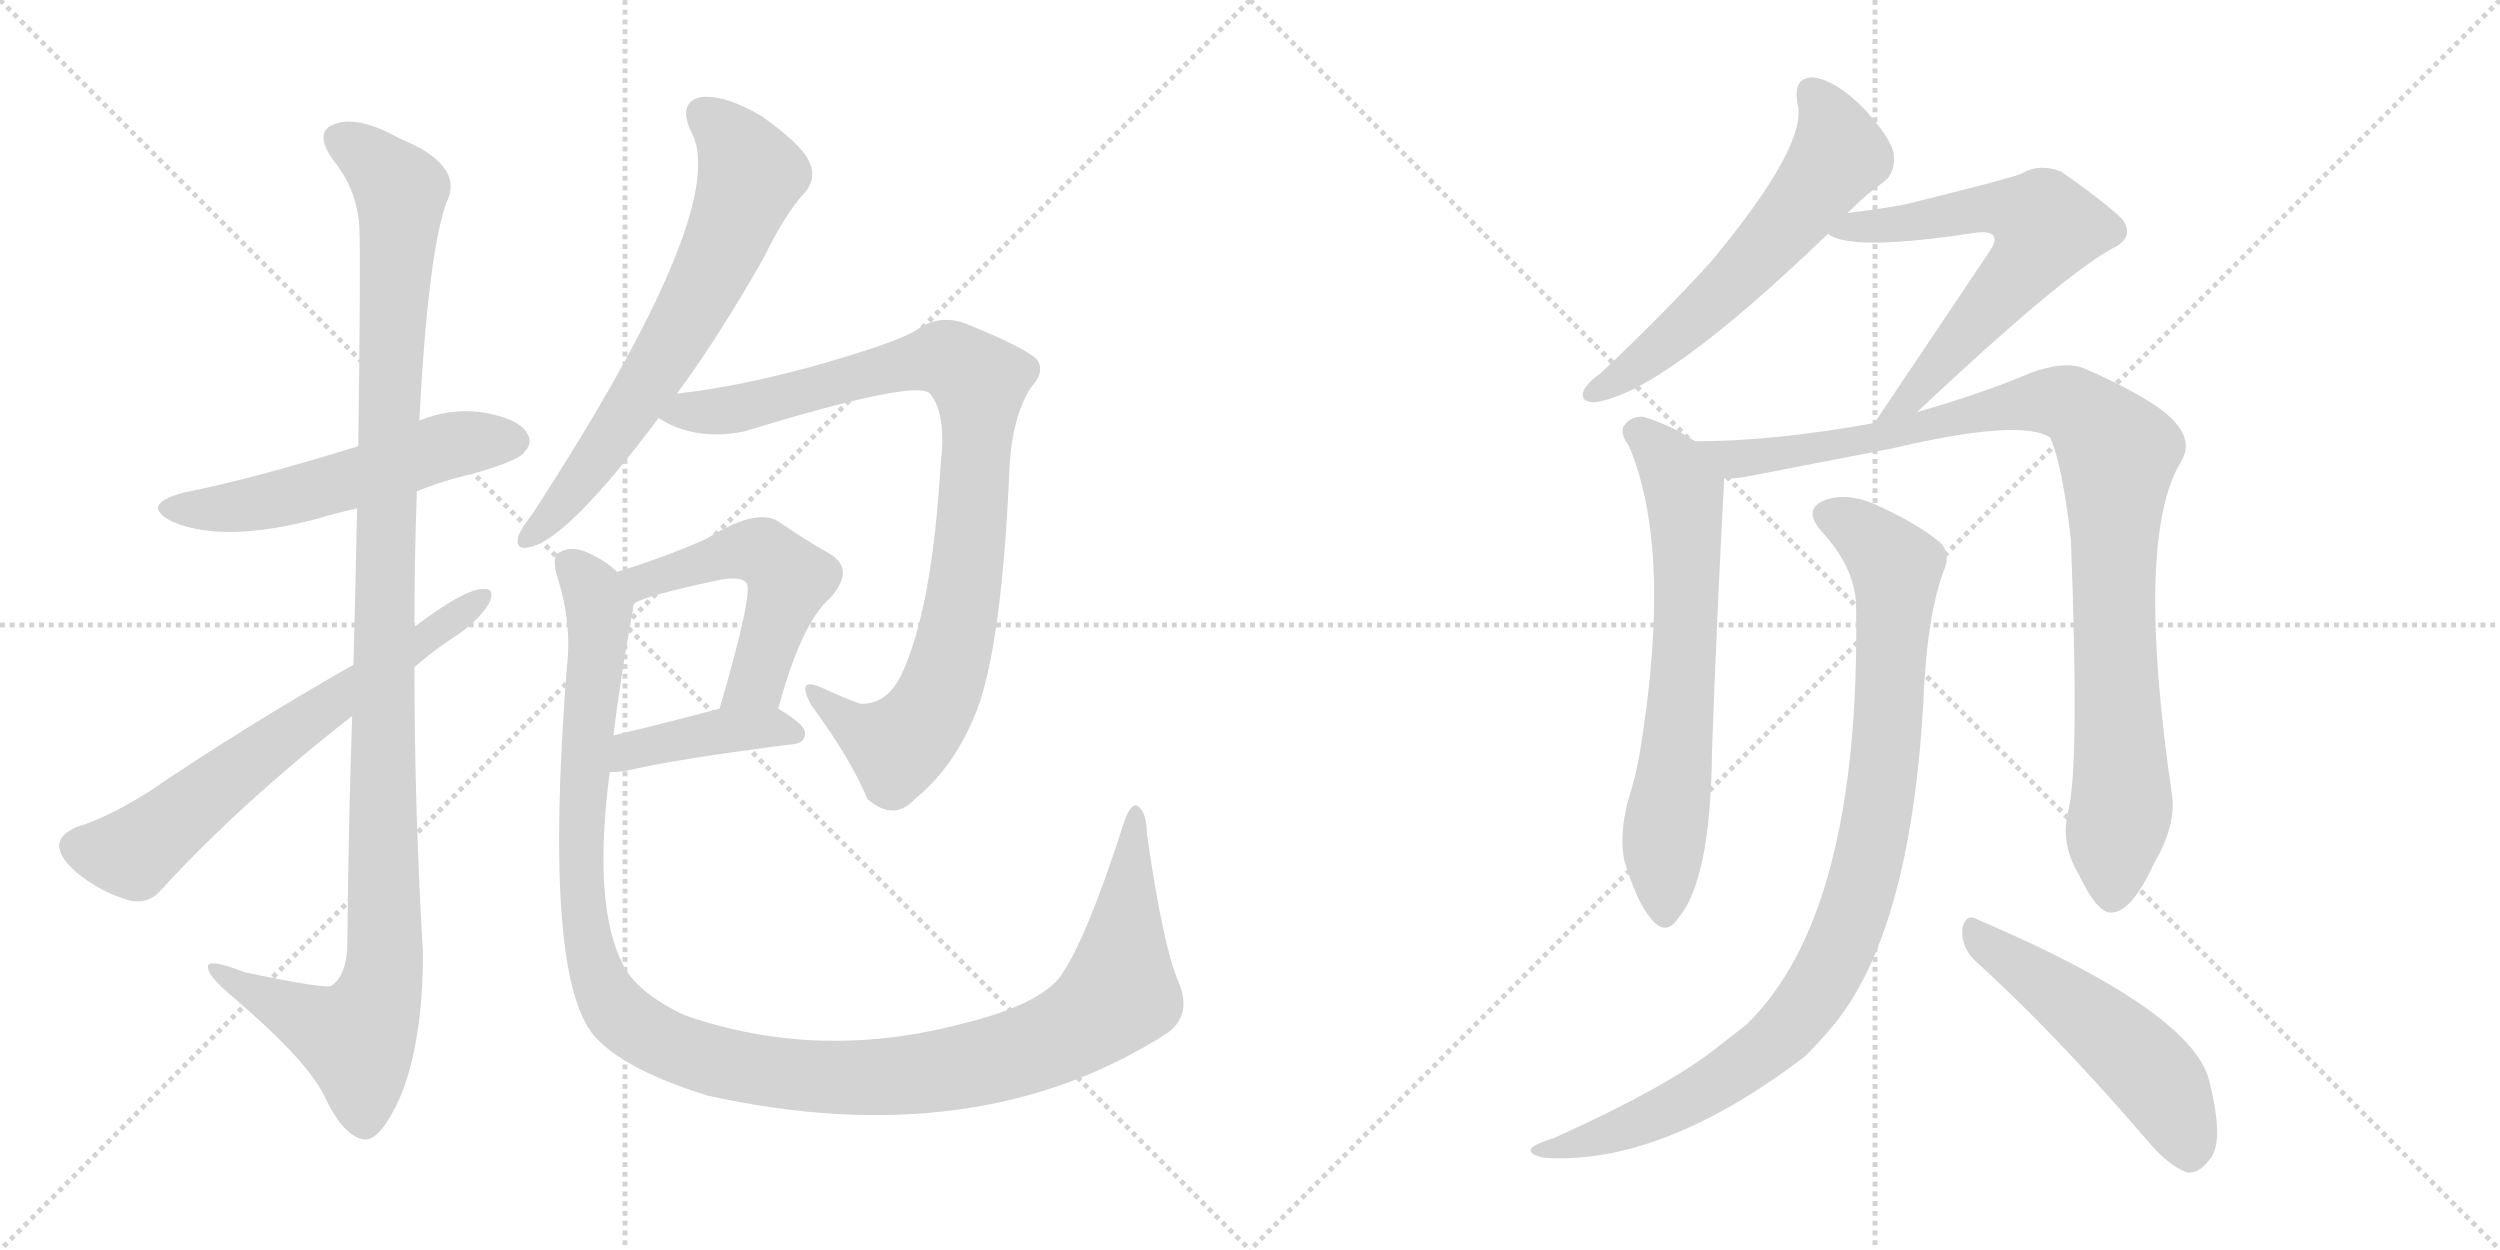 <svg version="1.1" viewBox="0 0 2048 1024" xmlns="http://www.w3.org/2000/svg">
  <g stroke="lightgray" stroke-dasharray="1,1" stroke-width="1" transform="scale(4, 4)">
    <line x1="0" y1="0" x2="256" y2="256"></line>
    <line x1="256" y1="0" x2="0" y2="256"></line>
    <line x1="128" y1="0" x2="128" y2="256"></line>
    <line x1="0" y1="128" x2="256" y2="128"></line>
    <line x1="256" y1="0" x2="512" y2="256"></line>
    <line x1="512" y1="0" x2="256" y2="256"></line>
    <line x1="384" y1="0" x2="384" y2="256"></line>
    <line x1="256" y1="128" x2="512" y2="128"></line>
  </g>
<g transform="scale(1, -1) translate(0, -850)">
   <style type="text/css">
    @keyframes keyframes0 {
      from {
       stroke: black;
       stroke-dashoffset: 542;
       stroke-width: 128;
       }
       64% {
       animation-timing-function: step-end;
       stroke: black;
       stroke-dashoffset: 0;
       stroke-width: 128;
       }
       to {
       stroke: black;
       stroke-width: 1024;
       }
       }
       #make-me-a-hanzi-animation-0 {
         animation: keyframes0 0.691s both;
         animation-delay: 0s;
         animation-timing-function: linear;
       }
    @keyframes keyframes1 {
      from {
       stroke: black;
       stroke-dashoffset: 1149;
       stroke-width: 128;
       }
       79% {
       animation-timing-function: step-end;
       stroke: black;
       stroke-dashoffset: 0;
       stroke-width: 128;
       }
       to {
       stroke: black;
       stroke-width: 1024;
       }
       }
       #make-me-a-hanzi-animation-1 {
         animation: keyframes1 1.185s both;
         animation-delay: 0.691s;
         animation-timing-function: linear;
       }
    @keyframes keyframes2 {
      from {
       stroke: black;
       stroke-dashoffset: 656;
       stroke-width: 128;
       }
       68% {
       animation-timing-function: step-end;
       stroke: black;
       stroke-dashoffset: 0;
       stroke-width: 128;
       }
       to {
       stroke: black;
       stroke-width: 1024;
       }
       }
       #make-me-a-hanzi-animation-2 {
         animation: keyframes2 0.784s both;
         animation-delay: 1.876s;
         animation-timing-function: linear;
       }
    @keyframes keyframes3 {
      from {
       stroke: black;
       stroke-dashoffset: 668;
       stroke-width: 128;
       }
       68% {
       animation-timing-function: step-end;
       stroke: black;
       stroke-dashoffset: 0;
       stroke-width: 128;
       }
       to {
       stroke: black;
       stroke-width: 1024;
       }
       }
       #make-me-a-hanzi-animation-3 {
         animation: keyframes3 0.794s both;
         animation-delay: 2.66s;
         animation-timing-function: linear;
       }
    @keyframes keyframes4 {
      from {
       stroke: black;
       stroke-dashoffset: 917;
       stroke-width: 128;
       }
       75% {
       animation-timing-function: step-end;
       stroke: black;
       stroke-dashoffset: 0;
       stroke-width: 128;
       }
       to {
       stroke: black;
       stroke-width: 1024;
       }
       }
       #make-me-a-hanzi-animation-4 {
         animation: keyframes4 0.996s both;
         animation-delay: 3.454s;
         animation-timing-function: linear;
       }
    @keyframes keyframes5 {
      from {
       stroke: black;
       stroke-dashoffset: 517;
       stroke-width: 128;
       }
       63% {
       animation-timing-function: step-end;
       stroke: black;
       stroke-dashoffset: 0;
       stroke-width: 128;
       }
       to {
       stroke: black;
       stroke-width: 1024;
       }
       }
       #make-me-a-hanzi-animation-5 {
         animation: keyframes5 0.671s both;
         animation-delay: 4.45s;
         animation-timing-function: linear;
       }
    @keyframes keyframes6 {
      from {
       stroke: black;
       stroke-dashoffset: 407;
       stroke-width: 128;
       }
       57% {
       animation-timing-function: step-end;
       stroke: black;
       stroke-dashoffset: 0;
       stroke-width: 128;
       }
       to {
       stroke: black;
       stroke-width: 1024;
       }
       }
       #make-me-a-hanzi-animation-6 {
         animation: keyframes6 0.581s both;
         animation-delay: 5.121s;
         animation-timing-function: linear;
       }
    @keyframes keyframes7 {
      from {
       stroke: black;
       stroke-dashoffset: 1222;
       stroke-width: 128;
       }
       80% {
       animation-timing-function: step-end;
       stroke: black;
       stroke-dashoffset: 0;
       stroke-width: 128;
       }
       to {
       stroke: black;
       stroke-width: 1024;
       }
       }
       #make-me-a-hanzi-animation-7 {
         animation: keyframes7 1.244s both;
         animation-delay: 5.702s;
         animation-timing-function: linear;
       }
    @keyframes keyframes8 {
      from {
       stroke: black;
       stroke-dashoffset: 590;
       stroke-width: 128;
       }
       66% {
       animation-timing-function: step-end;
       stroke: black;
       stroke-dashoffset: 0;
       stroke-width: 128;
       }
       to {
       stroke: black;
       stroke-width: 1024;
       }
       }
       #make-me-a-hanzi-animation-8 {
         animation: keyframes8 0.73s both;
         animation-delay: 6.946s;
         animation-timing-function: linear;
       }
    @keyframes keyframes9 {
      from {
       stroke: black;
       stroke-dashoffset: 643;
       stroke-width: 128;
       }
       68% {
       animation-timing-function: step-end;
       stroke: black;
       stroke-dashoffset: 0;
       stroke-width: 128;
       }
       to {
       stroke: black;
       stroke-width: 1024;
       }
       }
       #make-me-a-hanzi-animation-9 {
         animation: keyframes9 0.773s both;
         animation-delay: 7.676s;
         animation-timing-function: linear;
       }
    @keyframes keyframes10 {
      from {
       stroke: black;
       stroke-dashoffset: 667;
       stroke-width: 128;
       }
       68% {
       animation-timing-function: step-end;
       stroke: black;
       stroke-dashoffset: 0;
       stroke-width: 128;
       }
       to {
       stroke: black;
       stroke-width: 1024;
       }
       }
       #make-me-a-hanzi-animation-10 {
         animation: keyframes10 0.793s both;
         animation-delay: 8.45s;
         animation-timing-function: linear;
       }
    @keyframes keyframes11 {
      from {
       stroke: black;
       stroke-dashoffset: 983;
       stroke-width: 128;
       }
       76% {
       animation-timing-function: step-end;
       stroke: black;
       stroke-dashoffset: 0;
       stroke-width: 128;
       }
       to {
       stroke: black;
       stroke-width: 1024;
       }
       }
       #make-me-a-hanzi-animation-11 {
         animation: keyframes11 1.05s both;
         animation-delay: 9.243s;
         animation-timing-function: linear;
       }
    @keyframes keyframes12 {
      from {
       stroke: black;
       stroke-dashoffset: 952;
       stroke-width: 128;
       }
       76% {
       animation-timing-function: step-end;
       stroke: black;
       stroke-dashoffset: 0;
       stroke-width: 128;
       }
       to {
       stroke: black;
       stroke-width: 1024;
       }
       }
       #make-me-a-hanzi-animation-12 {
         animation: keyframes12 1.025s both;
         animation-delay: 10.292s;
         animation-timing-function: linear;
       }
    @keyframes keyframes13 {
      from {
       stroke: black;
       stroke-dashoffset: 511;
       stroke-width: 128;
       }
       62% {
       animation-timing-function: step-end;
       stroke: black;
       stroke-dashoffset: 0;
       stroke-width: 128;
       }
       to {
       stroke: black;
       stroke-width: 1024;
       }
       }
       #make-me-a-hanzi-animation-13 {
         animation: keyframes13 0.666s both;
         animation-delay: 11.317s;
         animation-timing-function: linear;
       }
</style>
<path d="M 341.5 447.5 Q 363.5 456.5 389.5 462.5 Q 423.5 472.5 428.5 478.5 Q 437.5 487.5 431.5 495.5 Q 424.5 507.5 393.5 512.5 Q 368.5 515.5 343.5 505.5 L 293.5 484.5 Q 206.5 457.5 150.5 446.5 Q 113.5 436.5 141.5 422.5 Q 183.5 404.5 261.5 425.5 Q 274.5 429.5 292.5 433.5 L 341.5 447.5 Z" fill="lightgray"></path> 
<path d="M 288.5 263.5 Q 285.5 179.5 284.5 74.5 Q 283.5 50.5 271.5 42.5 Q 267.5 39.5 200.5 53.5 Q 167.5 66.5 170.5 56.5 Q 171.5 49.5 190.5 33.5 Q 251.5 -18.5 265.5 -47.5 Q 281.5 -81.5 298.5 -83.5 Q 311.5 -84.5 327.5 -49.5 Q 346.5 -4.5 346.5 69.5 Q 339.5 187.5 339.5 303.5 L 339.5 336.5 Q 339.5 393.5 341.5 447.5 L 343.5 505.5 Q 350.5 640.5 365.5 683.5 Q 381.5 714.5 327.5 736.5 Q 293.5 755.5 274.5 748.5 Q 256.5 742.5 272.5 719.5 Q 294.5 692.5 294.5 658.5 Q 295.5 639.5 293.5 484.5 L 292.5 433.5 Q 291.5 378.5 289.5 305.5 L 288.5 263.5 Z" fill="lightgray"></path> 
<path d="M 339.5 303.5 Q 354.5 316.5 369.5 326.5 Q 390.5 339.5 400.5 355.5 Q 406.5 368.5 395.5 367.5 Q 380.5 367.5 339.5 336.5 L 289.5 305.5 Q 198.5 253.5 120.5 200.5 Q 86.5 179.5 62.5 172.5 Q 49.5 166.5 48.5 158.5 Q 47.5 148.5 62.5 135.5 Q 81.5 119.5 105.5 112.5 Q 121.5 108.5 132.5 121.5 Q 196.5 191.5 288.5 263.5 L 339.5 303.5 Z" fill="lightgray"></path> 
<path d="M 554.5 527.5 Q 588.5 573.5 625.5 638.5 Q 643.5 675.5 659.5 692.5 Q 669.5 704.5 662.5 718.5 Q 656.5 731.5 624.5 754.5 Q 594.5 772.5 574.5 770.5 Q 555.5 766.5 565.5 743.5 Q 601.5 683.5 436.5 429.5 Q 426.5 416.5 424.5 410.5 Q 421.5 397.5 436.5 402.5 Q 467.5 411.5 539.5 507.5 L 554.5 527.5 Z" fill="lightgray"></path> 
<path d="M 539.5 507.5 Q 569.5 488.5 609.5 496.5 Q 756.5 541.5 762.5 526.5 Q 775.5 510.5 770.5 468.5 Q 763.5 350.5 738.5 297.5 Q 726.5 272.5 704.5 273.5 Q 688.5 279.5 673.5 286.5 Q 651.5 296.5 664.5 272.5 Q 697.5 227.5 710.5 195.5 Q 732.5 176.5 749.5 195.5 Q 779.5 219.5 797.5 261.5 Q 819.5 310.5 826.5 455.5 Q 827.5 506.5 844.5 532.5 Q 856.5 545.5 849.5 555.5 Q 839.5 565.5 789.5 585.5 Q 768.5 592.5 750.5 579.5 Q 734.5 569.5 671.5 551.5 Q 607.5 533.5 554.5 527.5 C 524.5 523.5 512.5 520.5 539.5 507.5 Z" fill="lightgray"></path> 
<path d="M 637.5 269.5 Q 656.5 339.5 679.5 359.5 Q 701.5 383.5 679.5 396.5 Q 661.5 406.5 636.5 423.5 Q 618.5 433.5 578.5 408.5 Q 544.5 393.5 505.5 381.5 C 476.5 372.5 492.5 342.5 519.5 355.5 Q 526.5 361.5 587.5 374.5 Q 606.5 378.5 611.5 372.5 Q 617.5 365.5 589.5 269.5 C 581.5 240.5 629.5 240.5 637.5 269.5 Z" fill="lightgray"></path> 
<path d="M 499.5 217.5 Q 505.5 217.5 512.5 218.5 Q 555.5 228.5 650.5 240.5 Q 659.5 241.5 659.5 249.5 Q 659.5 256.5 637.5 269.5 C 622.5 278.5 618.5 277.5 589.5 269.5 Q 540.5 256.5 502.5 247.5 C 473.5 240.5 469.5 216.5 499.5 217.5 Z" fill="lightgray"></path> 
<path d="M 965.5 45.5 Q 952.5 75.5 939.5 167.5 Q 939.5 183.5 932.5 189.5 Q 926.5 193.5 920.5 175.5 Q 889.5 78.5 867.5 48.5 Q 848.5 26.5 792.5 12.5 Q 671.5 -20.5 560.5 18.5 Q 520.5 37.5 509.5 61.5 Q 485.5 110.5 499.5 217.5 L 502.5 247.5 Q 508.5 296.5 518.5 350.5 Q 518.5 353.5 519.5 355.5 C 522.5 370.5 522.5 370.5 505.5 381.5 Q 495.5 391.5 478.5 398.5 Q 466.5 402.5 458.5 397.5 Q 451.5 394.5 456.5 377.5 Q 468.5 340.5 464.5 304.5 Q 443.5 40.5 490.5 -2.5 Q 515.5 -27.5 579.5 -47.5 Q 801.5 -96.5 957.5 4.5 Q 976.5 19.5 965.5 45.5 Z" fill="lightgray"></path> 
<path d="M 1513.5 675.5 Q 1529.5 691.5 1542.5 700.5 Q 1552.5 707.5 1551.5 722.5 Q 1550.5 735.5 1526.5 761.5 Q 1504.5 783.5 1486.5 786.5 Q 1468.5 787.5 1472.5 765.5 Q 1481.5 731.5 1401.5 635.5 Q 1362.5 592.5 1311.5 544.5 Q 1301.5 537.5 1297.5 530.5 Q 1293.5 520.5 1306.5 520.5 Q 1361.5 527.5 1497.5 658.5 L 1513.5 675.5 Z" fill="lightgray"></path> 
<path d="M 1570.5 512.5 Q 1688.5 623.5 1730.5 646.5 Q 1749.5 655.5 1738.5 670.5 Q 1725.5 683.5 1688.5 709.5 Q 1670.5 716.5 1655.5 707.5 Q 1645.5 703.5 1560.5 682.5 Q 1538.5 678.5 1513.5 675.5 C 1483.5 671.5 1470.5 670.5 1497.5 658.5 Q 1515.5 643.5 1619.5 659.5 Q 1629.5 660.5 1632.5 657.5 Q 1636.5 653.5 1629.5 643.5 L 1535.5 503.5 C 1518.5 478.5 1548.5 491.5 1570.5 512.5 Z" fill="lightgray"></path> 
<path d="M 1388.5 488.5 Q 1369.5 501.5 1346.5 508.5 Q 1336.5 509.5 1330.5 501.5 Q 1326.5 495.5 1334.5 484.5 Q 1370.5 399.5 1343.5 234.5 Q 1340.5 215.5 1333.5 193.5 Q 1326.5 165.5 1330.5 145.5 Q 1340.5 111.5 1352.5 97.5 Q 1364.5 82.5 1374.5 97.5 Q 1401.5 128.5 1402.5 235.5 Q 1406.5 346.5 1412.5 458.5 C 1413.5 473.5 1413.5 473.5 1388.5 488.5 Z" fill="lightgray"></path> 
<path d="M 1694.5 186.5 Q 1687.5 159.5 1702.5 134.5 Q 1718.5 100.5 1730.5 102.5 Q 1746.5 103.5 1764.5 142.5 Q 1782.5 173.5 1779.5 197.5 Q 1748.5 408.5 1786.5 471.5 Q 1801.5 495.5 1761.5 520.5 Q 1737.5 535.5 1706.5 548.5 Q 1690.5 554.5 1663.5 544.5 Q 1620.5 526.5 1570.5 512.5 L 1535.5 503.5 Q 1453.5 488.5 1388.5 488.5 C 1358.5 487.5 1382.5 455.5 1412.5 458.5 Q 1421.5 457.5 1430.5 459.5 L 1549.5 482.5 Q 1655.5 507.5 1679.5 491.5 Q 1689.5 469.5 1696.5 407.5 Q 1703.5 223.5 1694.5 186.5 Z" fill="lightgray"></path> 
<path d="M 1520.5 354.5 Q 1524.5 101.5 1430.5 10.5 L 1403.5 -10.5 Q 1363.5 -41.5 1272.5 -82.5 Q 1259.5 -86.5 1255.5 -89.5 Q 1249.5 -95.5 1265.5 -98.5 Q 1361.5 -104.5 1478.5 -15.5 Q 1490.5 -3.5 1501.5 9.5 Q 1564.5 85.5 1575.5 272.5 Q 1578.5 348.5 1593.5 385.5 Q 1597.5 397.5 1589.5 405.5 Q 1570.5 421.5 1534.5 437.5 Q 1512.5 446.5 1495.5 440.5 Q 1476.5 433.5 1491.5 415.5 Q 1519.5 385.5 1520.5 354.5 Z" fill="lightgray"></path> 
<path d="M 1618.5 62.5 Q 1682.5 4.5 1757.5 -82.5 Q 1775.5 -104.5 1791.5 -110.5 Q 1801.5 -111.5 1809.5 -100.5 Q 1822.5 -87.5 1810.5 -38.5 Q 1800.5 19.5 1620.5 96.5 Q 1610.5 102.5 1607.5 89.5 Q 1606.5 73.5 1618.5 62.5 Z" fill="lightgray"></path> 
      <clipPath id="make-me-a-hanzi-clip-0">
      <path d="M 341.5 447.5 Q 363.5 456.5 389.5 462.5 Q 423.5 472.5 428.5 478.5 Q 437.5 487.5 431.5 495.5 Q 424.5 507.5 393.5 512.5 Q 368.5 515.5 343.5 505.5 L 293.5 484.5 Q 206.5 457.5 150.5 446.5 Q 113.5 436.5 141.5 422.5 Q 183.5 404.5 261.5 425.5 Q 274.5 429.5 292.5 433.5 L 341.5 447.5 Z" fill="lightgray"></path>
      </clipPath>
      <path clip-path="url(#make-me-a-hanzi-clip-0)" d="M 142.5 435.5 L 198.5 435.5 L 304.5 461.5 L 358.5 482.5 L 421.5 488.5 " fill="none" id="make-me-a-hanzi-animation-0" stroke-dasharray="414 828" stroke-linecap="round"></path>

      <clipPath id="make-me-a-hanzi-clip-1">
      <path d="M 288.5 263.5 Q 285.5 179.5 284.5 74.5 Q 283.5 50.5 271.5 42.5 Q 267.5 39.5 200.5 53.5 Q 167.5 66.5 170.5 56.5 Q 171.5 49.5 190.5 33.5 Q 251.5 -18.5 265.5 -47.5 Q 281.5 -81.5 298.5 -83.5 Q 311.5 -84.5 327.5 -49.5 Q 346.5 -4.5 346.5 69.5 Q 339.5 187.5 339.5 303.5 L 339.5 336.5 Q 339.5 393.5 341.5 447.5 L 343.5 505.5 Q 350.5 640.5 365.5 683.5 Q 381.5 714.5 327.5 736.5 Q 293.5 755.5 274.5 748.5 Q 256.5 742.5 272.5 719.5 Q 294.5 692.5 294.5 658.5 Q 295.5 639.5 293.5 484.5 L 292.5 433.5 Q 291.5 378.5 289.5 305.5 L 288.5 263.5 Z" fill="lightgray"></path>
      </clipPath>
      <path clip-path="url(#make-me-a-hanzi-clip-1)" d="M 280.5 733.5 L 297.5 725.5 L 328.5 690.5 L 316.5 497.5 L 315.5 60.5 L 308.5 29.5 L 292.5 -0.5 L 227.5 26.5 L 189.5 46.5 L 187.5 53.5 L 176.5 53.5 " fill="none" id="make-me-a-hanzi-animation-1" stroke-dasharray="1021 2042" stroke-linecap="round"></path>

      <clipPath id="make-me-a-hanzi-clip-2">
      <path d="M 339.5 303.5 Q 354.5 316.5 369.5 326.5 Q 390.5 339.5 400.5 355.5 Q 406.5 368.5 395.5 367.5 Q 380.5 367.5 339.5 336.5 L 289.5 305.5 Q 198.5 253.5 120.5 200.5 Q 86.5 179.5 62.5 172.5 Q 49.5 166.5 48.5 158.5 Q 47.5 148.5 62.5 135.5 Q 81.5 119.5 105.5 112.5 Q 121.5 108.5 132.5 121.5 Q 196.5 191.5 288.5 263.5 L 339.5 303.5 Z" fill="lightgray"></path>
      </clipPath>
      <path clip-path="url(#make-me-a-hanzi-clip-2)" d="M 61.5 156.5 L 109.5 151.5 L 201.5 224.5 L 393.5 359.5 " fill="none" id="make-me-a-hanzi-animation-2" stroke-dasharray="528 1056" stroke-linecap="round"></path>

      <clipPath id="make-me-a-hanzi-clip-3">
      <path d="M 554.5 527.5 Q 588.5 573.5 625.5 638.5 Q 643.5 675.5 659.5 692.5 Q 669.5 704.5 662.5 718.5 Q 656.5 731.5 624.5 754.5 Q 594.5 772.5 574.5 770.5 Q 555.5 766.5 565.5 743.5 Q 601.5 683.5 436.5 429.5 Q 426.5 416.5 424.5 410.5 Q 421.5 397.5 436.5 402.5 Q 467.5 411.5 539.5 507.5 L 554.5 527.5 Z" fill="lightgray"></path>
      </clipPath>
      <path clip-path="url(#make-me-a-hanzi-clip-3)" d="M 577.5 754.5 L 594.5 741.5 L 615.5 707.5 L 599.5 662.5 L 524.5 526.5 L 462.5 439.5 L 433.5 410.5 " fill="none" id="make-me-a-hanzi-animation-3" stroke-dasharray="540 1080" stroke-linecap="round"></path>

      <clipPath id="make-me-a-hanzi-clip-4">
      <path d="M 539.5 507.5 Q 569.5 488.5 609.5 496.5 Q 756.5 541.5 762.5 526.5 Q 775.5 510.5 770.5 468.5 Q 763.5 350.5 738.5 297.5 Q 726.5 272.5 704.5 273.5 Q 688.5 279.5 673.5 286.5 Q 651.5 296.5 664.5 272.5 Q 697.5 227.5 710.5 195.5 Q 732.5 176.5 749.5 195.5 Q 779.5 219.5 797.5 261.5 Q 819.5 310.5 826.5 455.5 Q 827.5 506.5 844.5 532.5 Q 856.5 545.5 849.5 555.5 Q 839.5 565.5 789.5 585.5 Q 768.5 592.5 750.5 579.5 Q 734.5 569.5 671.5 551.5 Q 607.5 533.5 554.5 527.5 C 524.5 523.5 512.5 520.5 539.5 507.5 Z" fill="lightgray"></path>
      </clipPath>
      <path clip-path="url(#make-me-a-hanzi-clip-4)" d="M 548.5 508.5 L 645.5 523.5 L 762.5 555.5 L 786.5 551.5 L 802.5 537.5 L 788.5 353.5 L 767.5 278.5 L 735.5 238.5 L 707.5 249.5 L 666.5 281.5 " fill="none" id="make-me-a-hanzi-animation-4" stroke-dasharray="789 1578" stroke-linecap="round"></path>

      <clipPath id="make-me-a-hanzi-clip-5">
      <path d="M 637.5 269.5 Q 656.5 339.5 679.5 359.5 Q 701.5 383.5 679.5 396.5 Q 661.5 406.5 636.5 423.5 Q 618.5 433.5 578.5 408.5 Q 544.5 393.5 505.5 381.5 C 476.5 372.5 492.5 342.5 519.5 355.5 Q 526.5 361.5 587.5 374.5 Q 606.5 378.5 611.5 372.5 Q 617.5 365.5 589.5 269.5 C 581.5 240.5 629.5 240.5 637.5 269.5 Z" fill="lightgray"></path>
      </clipPath>
      <path clip-path="url(#make-me-a-hanzi-clip-5)" d="M 518.5 363.5 L 525.5 373.5 L 597.5 396.5 L 622.5 398.5 L 638.5 386.5 L 646.5 375.5 L 619.5 291.5 L 595.5 281.5 " fill="none" id="make-me-a-hanzi-animation-5" stroke-dasharray="389 778" stroke-linecap="round"></path>

      <clipPath id="make-me-a-hanzi-clip-6">
      <path d="M 499.5 217.5 Q 505.5 217.5 512.5 218.5 Q 555.5 228.5 650.5 240.5 Q 659.5 241.5 659.5 249.5 Q 659.5 256.5 637.5 269.5 C 622.5 278.5 618.5 277.5 589.5 269.5 Q 540.5 256.5 502.5 247.5 C 473.5 240.5 469.5 216.5 499.5 217.5 Z" fill="lightgray"></path>
      </clipPath>
      <path clip-path="url(#make-me-a-hanzi-clip-6)" d="M 505.5 224.5 L 525.5 237.5 L 595.5 251.5 L 631.5 254.5 L 650.5 249.5 " fill="none" id="make-me-a-hanzi-animation-6" stroke-dasharray="279 558" stroke-linecap="round"></path>

      <clipPath id="make-me-a-hanzi-clip-7">
      <path d="M 965.5 45.5 Q 952.5 75.5 939.5 167.5 Q 939.5 183.5 932.5 189.5 Q 926.5 193.5 920.5 175.5 Q 889.5 78.5 867.5 48.5 Q 848.5 26.5 792.5 12.5 Q 671.5 -20.5 560.5 18.5 Q 520.5 37.5 509.5 61.5 Q 485.5 110.5 499.5 217.5 L 502.5 247.5 Q 508.5 296.5 518.5 350.5 Q 518.5 353.5 519.5 355.5 C 522.5 370.5 522.5 370.5 505.5 381.5 Q 495.5 391.5 478.5 398.5 Q 466.5 402.5 458.5 397.5 Q 451.5 394.5 456.5 377.5 Q 468.5 340.5 464.5 304.5 Q 443.5 40.5 490.5 -2.5 Q 515.5 -27.5 579.5 -47.5 Q 801.5 -96.5 957.5 4.5 Q 976.5 19.5 965.5 45.5 Z" fill="lightgray"></path>
      </clipPath>
      <path clip-path="url(#make-me-a-hanzi-clip-7)" d="M 466.5 388.5 L 484.5 367.5 L 491.5 347.5 L 477.5 218.5 L 479.5 90.5 L 488.5 53.5 L 503.5 24.5 L 549.5 -7.5 L 629.5 -28.5 L 712.5 -33.5 L 801.5 -21.5 L 881.5 7.5 L 916.5 36.5 L 931.5 182.5 " fill="none" id="make-me-a-hanzi-animation-7" stroke-dasharray="1094 2188" stroke-linecap="round"></path>

      <clipPath id="make-me-a-hanzi-clip-8">
      <path d="M 1513.5 675.5 Q 1529.5 691.5 1542.5 700.5 Q 1552.5 707.5 1551.5 722.5 Q 1550.5 735.5 1526.5 761.5 Q 1504.5 783.5 1486.5 786.5 Q 1468.5 787.5 1472.5 765.5 Q 1481.5 731.5 1401.5 635.5 Q 1362.5 592.5 1311.5 544.5 Q 1301.5 537.5 1297.5 530.5 Q 1293.5 520.5 1306.5 520.5 Q 1361.5 527.5 1497.5 658.5 L 1513.5 675.5 Z" fill="lightgray"></path>
      </clipPath>
      <path clip-path="url(#make-me-a-hanzi-clip-8)" d="M 1484.5 772.5 L 1501.5 747.5 L 1503.5 718.5 L 1423.5 621.5 L 1349.5 556.5 L 1306.5 529.5 " fill="none" id="make-me-a-hanzi-animation-8" stroke-dasharray="462 924" stroke-linecap="round"></path>

      <clipPath id="make-me-a-hanzi-clip-9">
      <path d="M 1570.5 512.5 Q 1688.5 623.5 1730.5 646.5 Q 1749.5 655.5 1738.5 670.5 Q 1725.5 683.5 1688.5 709.5 Q 1670.5 716.5 1655.5 707.5 Q 1645.5 703.5 1560.5 682.5 Q 1538.5 678.5 1513.5 675.5 C 1483.5 671.5 1470.5 670.5 1497.5 658.5 Q 1515.5 643.5 1619.5 659.5 Q 1629.5 660.5 1632.5 657.5 Q 1636.5 653.5 1629.5 643.5 L 1535.5 503.5 C 1518.5 478.5 1548.5 491.5 1570.5 512.5 Z" fill="lightgray"></path>
      </clipPath>
      <path clip-path="url(#make-me-a-hanzi-clip-9)" d="M 1502.5 661.5 L 1631.5 679.5 L 1655.5 676.5 L 1676.5 663.5 L 1656.5 628.5 L 1585.5 545.5 L 1562.5 521.5 L 1540.5 509.5 " fill="none" id="make-me-a-hanzi-animation-9" stroke-dasharray="515 1030" stroke-linecap="round"></path>

      <clipPath id="make-me-a-hanzi-clip-10">
      <path d="M 1388.5 488.5 Q 1369.5 501.5 1346.5 508.5 Q 1336.5 509.5 1330.5 501.5 Q 1326.5 495.5 1334.5 484.5 Q 1370.5 399.5 1343.5 234.5 Q 1340.5 215.5 1333.5 193.5 Q 1326.5 165.5 1330.5 145.5 Q 1340.5 111.5 1352.5 97.5 Q 1364.5 82.5 1374.5 97.5 Q 1401.5 128.5 1402.5 235.5 Q 1406.5 346.5 1412.5 458.5 C 1413.5 473.5 1413.5 473.5 1388.5 488.5 Z" fill="lightgray"></path>
      </clipPath>
      <path clip-path="url(#make-me-a-hanzi-clip-10)" d="M 1340.5 496.5 L 1368.5 470.5 L 1379.5 447.5 L 1381.5 420.5 L 1380.5 323.5 L 1362.5 161.5 L 1363.5 101.5 " fill="none" id="make-me-a-hanzi-animation-10" stroke-dasharray="539 1078" stroke-linecap="round"></path>

      <clipPath id="make-me-a-hanzi-clip-11">
      <path d="M 1694.5 186.5 Q 1687.5 159.5 1702.5 134.5 Q 1718.5 100.5 1730.5 102.5 Q 1746.5 103.5 1764.5 142.5 Q 1782.5 173.5 1779.5 197.5 Q 1748.5 408.5 1786.5 471.5 Q 1801.5 495.5 1761.5 520.5 Q 1737.5 535.5 1706.5 548.5 Q 1690.5 554.5 1663.5 544.5 Q 1620.5 526.5 1570.5 512.5 L 1535.5 503.5 Q 1453.5 488.5 1388.5 488.5 C 1358.5 487.5 1382.5 455.5 1412.5 458.5 Q 1421.5 457.5 1430.5 459.5 L 1549.5 482.5 Q 1655.5 507.5 1679.5 491.5 Q 1689.5 469.5 1696.5 407.5 Q 1703.5 223.5 1694.5 186.5 Z" fill="lightgray"></path>
      </clipPath>
      <path clip-path="url(#make-me-a-hanzi-clip-11)" d="M 1395.5 485.5 L 1419.5 473.5 L 1558.5 494.5 L 1623.5 513.5 L 1679.5 521.5 L 1701.5 516.5 L 1713.5 506.5 L 1734.5 476.5 L 1730.5 370.5 L 1738.5 200.5 L 1730.5 116.5 " fill="none" id="make-me-a-hanzi-animation-11" stroke-dasharray="855 1710" stroke-linecap="round"></path>

      <clipPath id="make-me-a-hanzi-clip-12">
      <path d="M 1520.5 354.5 Q 1524.5 101.5 1430.5 10.5 L 1403.5 -10.5 Q 1363.5 -41.5 1272.5 -82.5 Q 1259.5 -86.5 1255.5 -89.5 Q 1249.5 -95.5 1265.5 -98.5 Q 1361.5 -104.5 1478.5 -15.5 Q 1490.5 -3.5 1501.5 9.5 Q 1564.5 85.5 1575.5 272.5 Q 1578.5 348.5 1593.5 385.5 Q 1597.5 397.5 1589.5 405.5 Q 1570.5 421.5 1534.5 437.5 Q 1512.5 446.5 1495.5 440.5 Q 1476.5 433.5 1491.5 415.5 Q 1519.5 385.5 1520.5 354.5 Z" fill="lightgray"></path>
      </clipPath>
      <path clip-path="url(#make-me-a-hanzi-clip-12)" d="M 1497.5 427.5 L 1531.5 409.5 L 1553.5 385.5 L 1539.5 190.5 L 1526.5 127.5 L 1504.5 66.5 L 1470.5 14.5 L 1427.5 -23.5 L 1346.5 -68.5 L 1261.5 -93.5 " fill="none" id="make-me-a-hanzi-animation-12" stroke-dasharray="824 1648" stroke-linecap="round"></path>

      <clipPath id="make-me-a-hanzi-clip-13">
      <path d="M 1618.5 62.5 Q 1682.5 4.5 1757.5 -82.5 Q 1775.5 -104.5 1791.5 -110.5 Q 1801.5 -111.5 1809.5 -100.5 Q 1822.5 -87.5 1810.5 -38.5 Q 1800.5 19.5 1620.5 96.5 Q 1610.5 102.5 1607.5 89.5 Q 1606.5 73.5 1618.5 62.5 Z" fill="lightgray"></path>
      </clipPath>
      <path clip-path="url(#make-me-a-hanzi-clip-13)" d="M 1619.5 83.5 L 1713.5 15.5 L 1761.5 -28.5 L 1780.5 -56.5 L 1793.5 -94.5 " fill="none" id="make-me-a-hanzi-animation-13" stroke-dasharray="383 766" stroke-linecap="round"></path>

</g>
</svg>
